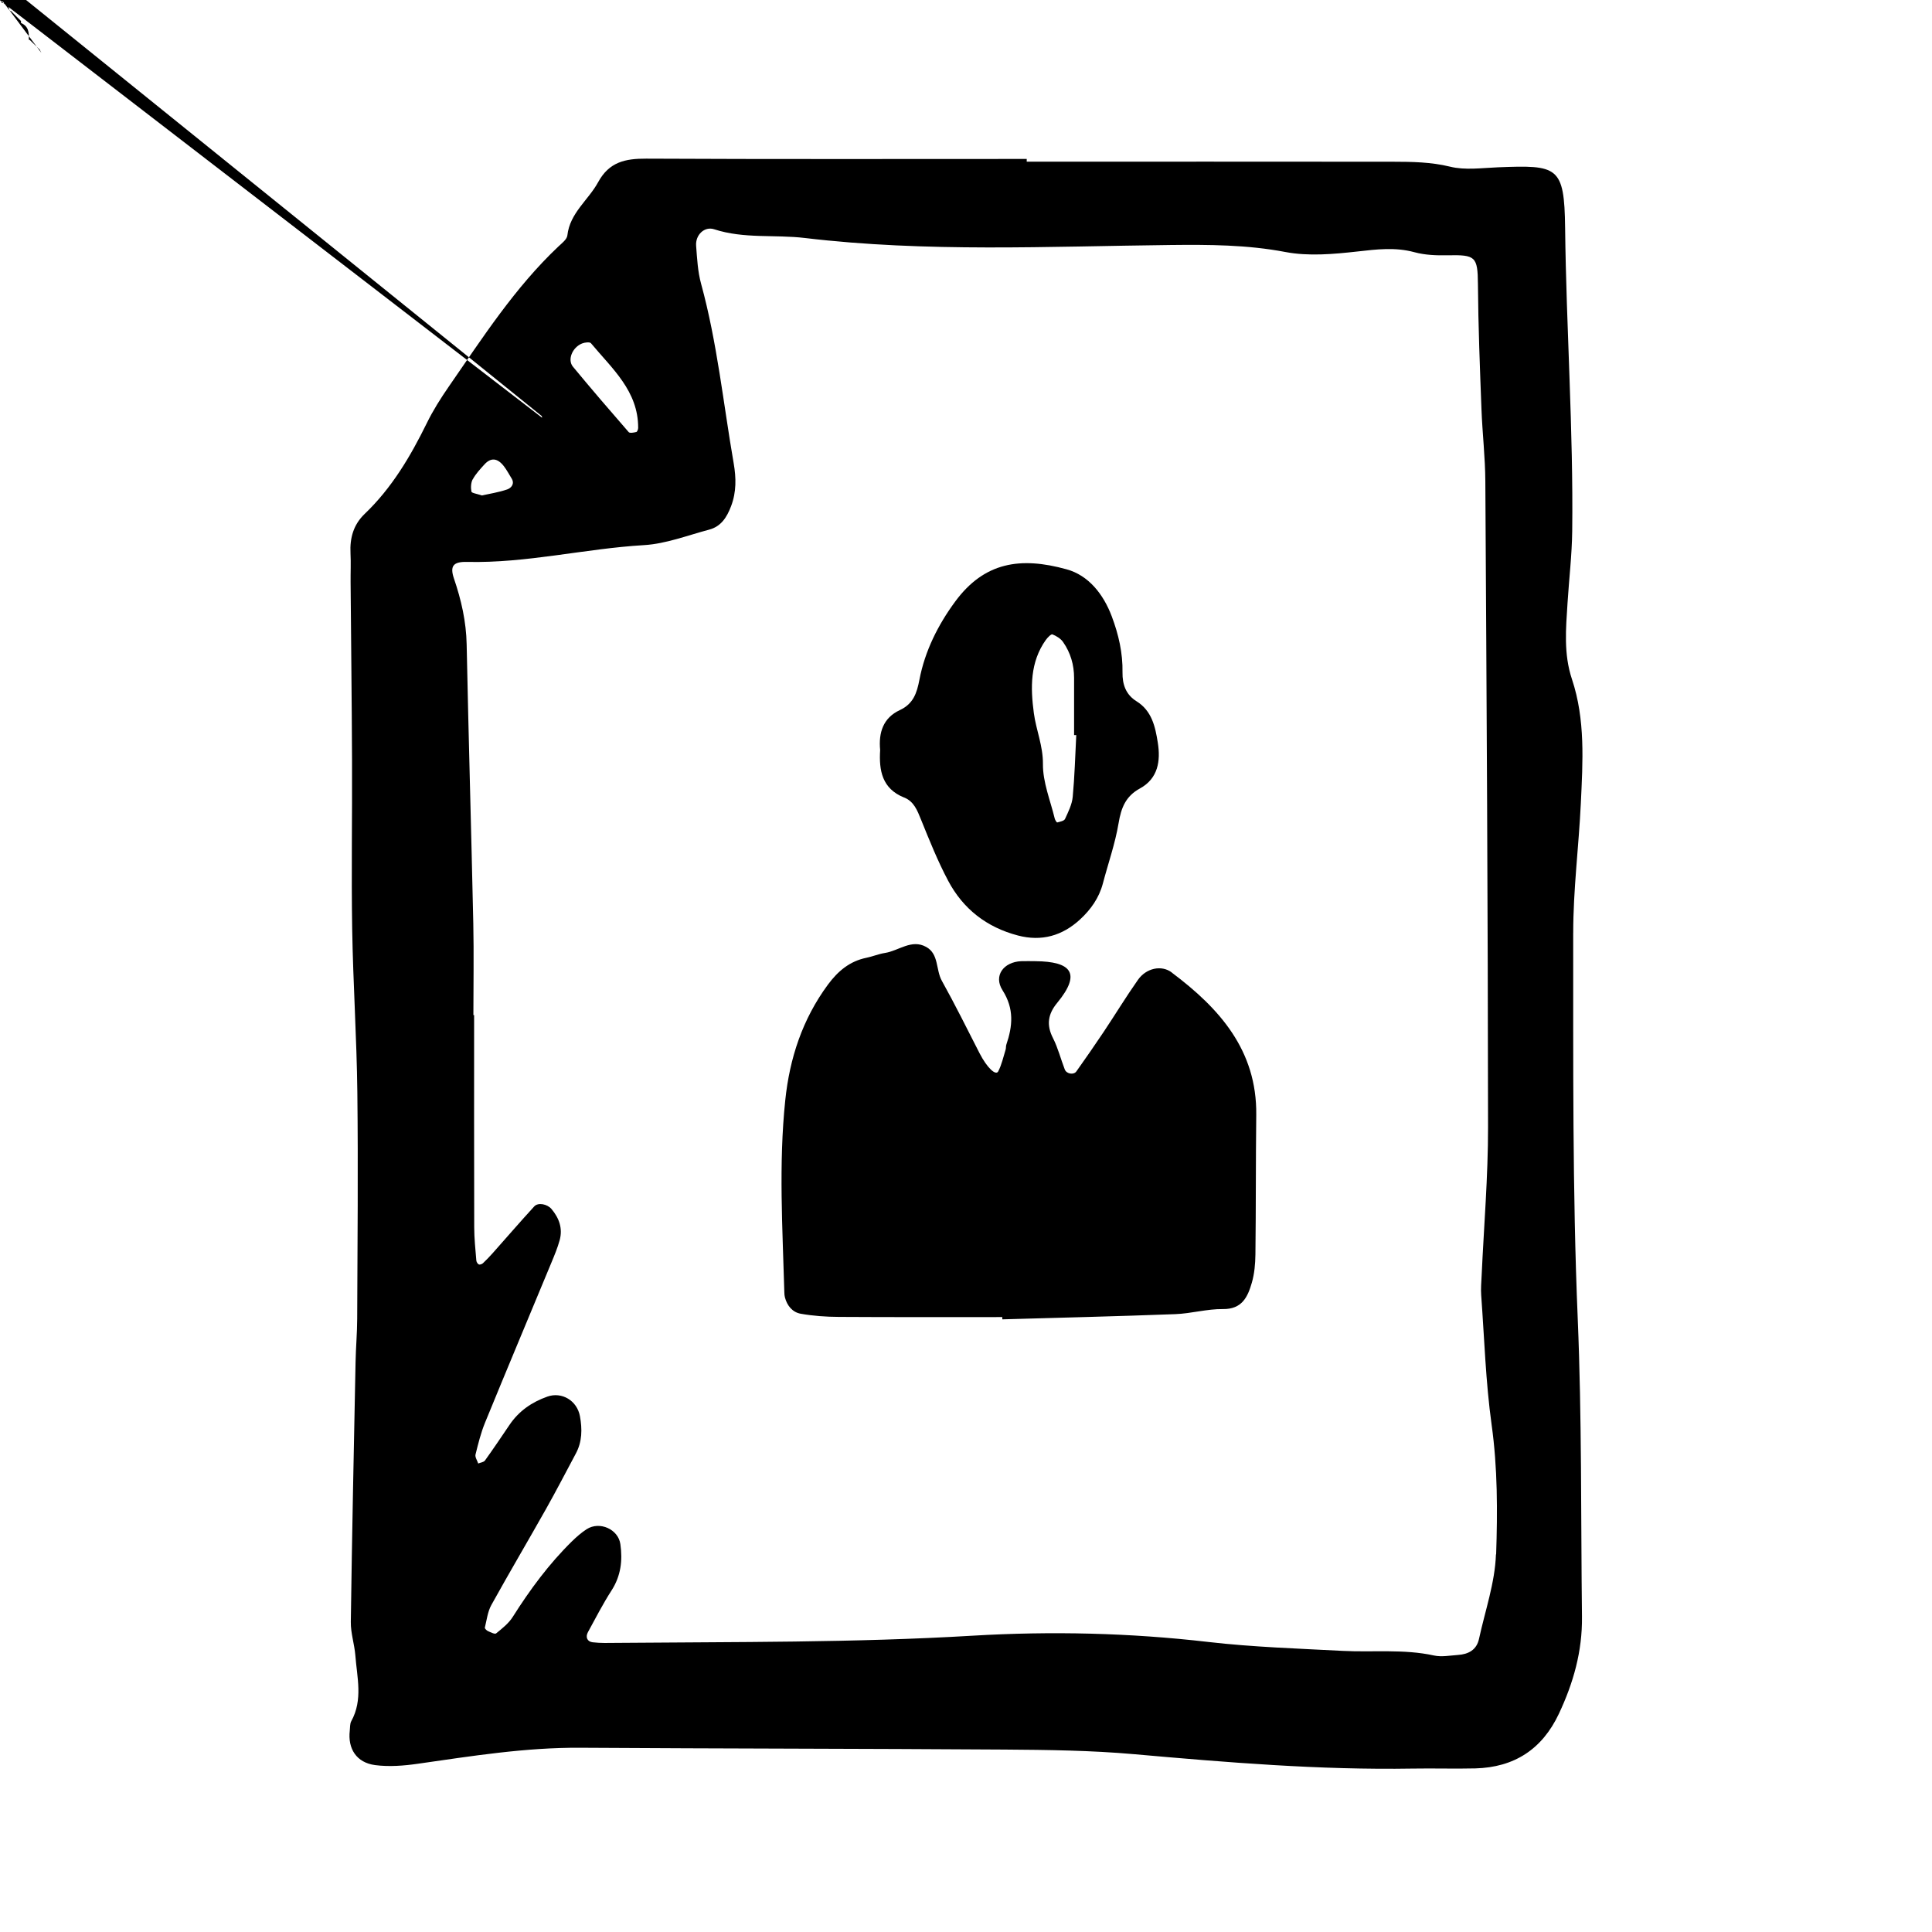 <svg xmlns="http://www.w3.org/2000/svg" width="128" height="128" viewBox="0 0 128 128"><path d="M104.23 61.81c-.002-2.862.368-5.723.504-8.588.13-2.76.306-5.54-.587-8.22-.56-1.676-.402-3.358-.294-5.052.1-1.586.29-3.173.31-4.76.08-6.7-.392-13.39-.47-20.085-.048-4.114-.49-4.174-4.463-4.02-1.056.042-2.165.204-3.163-.044-1.27-.31-2.522-.323-3.79-.326-8.086-.01-16.17-.004-24.254-.004v-.18c-8.403 0-16.808.022-25.21-.02-1.386-.006-2.454.216-3.184 1.557-.647 1.19-1.874 2.037-2.04 3.53-.03.265-.362.513-.59.73-2.885 2.722-5.017 6.035-7.253 9.266-.54.78-1.056 1.594-1.472 2.446-1.083 2.204-2.318 4.293-4.112 6.006-.747.715-.992 1.6-.94 2.61.033.636 0 1.276.006 1.914.03 3.935.08 7.87.095 11.803.017 3.723-.05 7.445.01 11.168.06 3.614.3 7.22.342 10.834.058 4.998.01 9.995-.01 14.997-.003.957-.09 1.91-.108 2.867-.115 5.74-.236 11.48-.315 17.22-.01.736.24 1.47.3 2.208.11 1.46.516 2.944-.268 4.363-.096.173-.075.413-.1.623-.142 1.206.446 2.128 1.68 2.29.924.12 1.9.045 2.83-.09 3.573-.51 7.136-1.084 10.767-1.06 9.36.06 18.722.058 28.083.12 2.87.02 5.75.054 8.606.307 6.144.544 12.282 1.056 18.457.953 1.382-.024 2.767.022 4.15-.012 2.573-.07 4.42-1.262 5.53-3.613.962-2.044 1.56-4.14 1.533-6.438-.077-6.59-.005-13.173-.282-19.765-.354-8.5-.292-17.018-.3-25.528zM38.566 22.755c.177-.072.507-.11.587-.015 1.39 1.674 3.136 3.16 3.127 5.61 0 .096-.062.256-.122.27-.165.042-.432.092-.506.008-1.246-1.43-2.483-2.87-3.69-4.33-.385-.462-.046-1.283.603-1.543zm-2.673 4.81c.015.03.017.072.02.11L.093.1c.004.035.016.064.02.096.345-.004.47.214.513.517.034.004.062.018.103.018l.66.66c0 .044 0 .088.003.133.5.21.542.64.515 1.1.027.01.047.025.076.034l.65.63c.035.073.067.147.108.215L.203.113c-.06-.02-.142-.02-.176-.062-.01-.015-.016-.035-.025-.053l-.2-.112-.64-.643.008-.125c-.497-.213-.506-.657-.516-1.1-.032-.013-.06-.028-.096-.04-.214-.222-.434-.444-.653-.667-.003-.037-.013-.068-.018-.105-.304-.038-.454-.232-.513-.517-.037 0-.064-.01-.107-.004-.003-.065-.002-.13-.007-.193l-.217-.23c.07.04.173.062.196.117zm-4.57 4.19c.196-.362.492-.676.772-.985.427-.47.866-.43 1.29.12.193.248.335.53.502.795.243.378-.035.655-.282.74-.582.2-1.202.292-1.682.4-.336-.116-.67-.155-.69-.255-.05-.26-.036-.59.085-.817zm67.787 71.23c-.064 1.877-.718 3.733-1.122 5.594-.158.735-.704 1.02-1.395 1.066-.53.037-1.085.147-1.587.036-2.005-.44-4.032-.202-6.044-.306-2.97-.156-5.952-.25-8.902-.59-5.195-.604-10.41-.724-15.605-.417-7.867.47-15.733.406-23.6.477-.53.004-1.067.025-1.592-.04-.357-.043-.49-.34-.31-.672.508-.93.995-1.88 1.57-2.773.613-.957.732-1.977.578-3.057-.137-.986-1.37-1.54-2.23-.992-.353.228-.676.513-.978.806-1.524 1.497-2.783 3.205-3.924 5.01-.27.427-.7.765-1.1 1.09-.086.07-.367-.075-.545-.155-.084-.037-.212-.166-.202-.224.126-.51.185-1.055.43-1.5 1.185-2.14 2.43-4.245 3.63-6.377.678-1.205 1.313-2.434 1.964-3.652.428-.79.433-1.63.276-2.484-.192-1.035-1.2-1.632-2.155-1.297-1.03.364-1.89.954-2.51 1.873-.533.79-1.07 1.585-1.628 2.363-.082.112-.294.133-.446.197-.063-.197-.22-.42-.18-.59.176-.715.354-1.435.63-2.112 1.448-3.537 2.93-7.065 4.396-10.6.204-.49.41-.983.55-1.492.214-.78-.034-1.465-.543-2.07-.272-.32-.88-.453-1.14-.17-.93 1.013-1.83 2.06-2.744 3.086-.21.236-.428.464-.657.68-.064.06-.208.11-.273.08-.08-.04-.157-.168-.164-.26-.06-.737-.14-1.473-.14-2.21-.012-4.684-.007-9.366-.007-14.05h-.048c0-2.02.037-4.042-.006-6.063-.133-6.164-.315-12.33-.44-18.495-.03-1.514-.356-2.943-.84-4.362-.278-.817-.065-1.126.86-1.105 3.954.093 7.804-.88 11.73-1.112 1.454-.086 2.885-.647 4.32-1.027.786-.21 1.168-.814 1.45-1.556.358-.942.336-1.885.173-2.83-.69-3.972-1.09-7.992-2.16-11.9-.223-.81-.265-1.674-.33-2.52-.055-.715.55-1.306 1.198-1.093 1.968.643 4.01.34 6.002.577 8.06.96 16.136.556 24.213.465 2.55-.028 5.084-.02 7.627.464 1.534.292 3.187.143 4.763-.033 1.28-.143 2.507-.3 3.784.046.705.193 1.476.22 2.214.204 1.825-.034 1.983.073 1.996 1.92.02 2.76.13 5.52.234 8.28.06 1.59.248 3.18.256 4.772.085 14.258.17 28.517.18 42.776.004 3.292-.276 6.584-.426 9.873-.02.423-.06.852-.028 1.275.21 2.863.296 5.742.69 8.58.4 2.867.395 5.74.3 8.594zM77.632 64.427c-.685-.512-1.694-.288-2.24.49-.795 1.13-1.51 2.31-2.277 3.457-.587.88-1.192 1.747-1.803 2.61-.177.25-.654.167-.768-.13-.267-.69-.448-1.423-.78-2.076-.45-.877-.332-1.6.276-2.334 1.624-1.97.926-2.74-1.433-2.763-.32 0-.64-.012-.957 0-1.163.055-1.843.966-1.23 1.926.78 1.227.672 2.372.25 3.61-.032.1-.013.217-.043.316-.154.492-.26 1.004-.493 1.45-.157.303-.74-.236-1.237-1.206-.82-1.603-1.62-3.22-2.496-4.795-.41-.732-.19-1.78-1.04-2.246-.97-.54-1.82.26-2.732.4-.418.065-.817.236-1.23.32-1.107.228-1.883.883-2.542 1.772-1.692 2.29-2.544 4.888-2.832 7.672-.442 4.238-.178 8.485-.06 12.733.002.106.01.214.037.317.143.56.507.992 1.046 1.088.827.147 1.682.206 2.525.21 3.61.022 7.22.012 10.83.012.004.05.004.1.004.15 3.82-.11 7.644-.2 11.465-.345 1.052-.04 2.104-.35 3.15-.336 1.272.017 1.643-.81 1.915-1.745.174-.6.23-1.252.238-1.883.037-3.078.02-6.157.055-9.235.05-4.287-2.44-7.063-5.598-9.432zM59.9 52.835c.65.262.87.85 1.116 1.456.557 1.375 1.11 2.758 1.803 4.064.99 1.867 2.555 3.083 4.62 3.624 1.57.412 2.94.02 4.114-1.06.713-.656 1.263-1.43 1.515-2.386.35-1.33.814-2.64 1.04-3.99.17-1.018.465-1.786 1.414-2.305 1.205-.657 1.38-1.824 1.184-3.043-.166-1.048-.393-2.106-1.41-2.735-.708-.44-.938-1.12-.927-1.904.024-1.294-.26-2.52-.714-3.727-.557-1.475-1.543-2.713-2.99-3.11-3.06-.85-5.457-.48-7.386 2.142-1.135 1.544-2 3.267-2.364 5.168-.17.892-.408 1.603-1.297 2.016-1.115.518-1.416 1.502-1.306 2.645-.085 1.36.128 2.56 1.584 3.147zm9.394-10.443c.11-.156.347-.395.43-.363.265.105.547.277.707.506.493.706.73 1.51.73 2.376V48.7l.144.003c-.07 1.365-.107 2.735-.235 4.096-.047.497-.294.99-.51 1.46-.06.13-.33.18-.515.23-.032.01-.142-.157-.165-.253-.29-1.203-.794-2.41-.783-3.616s-.45-2.245-.602-3.373c-.224-1.677-.26-3.37.797-4.856z"/></svg>